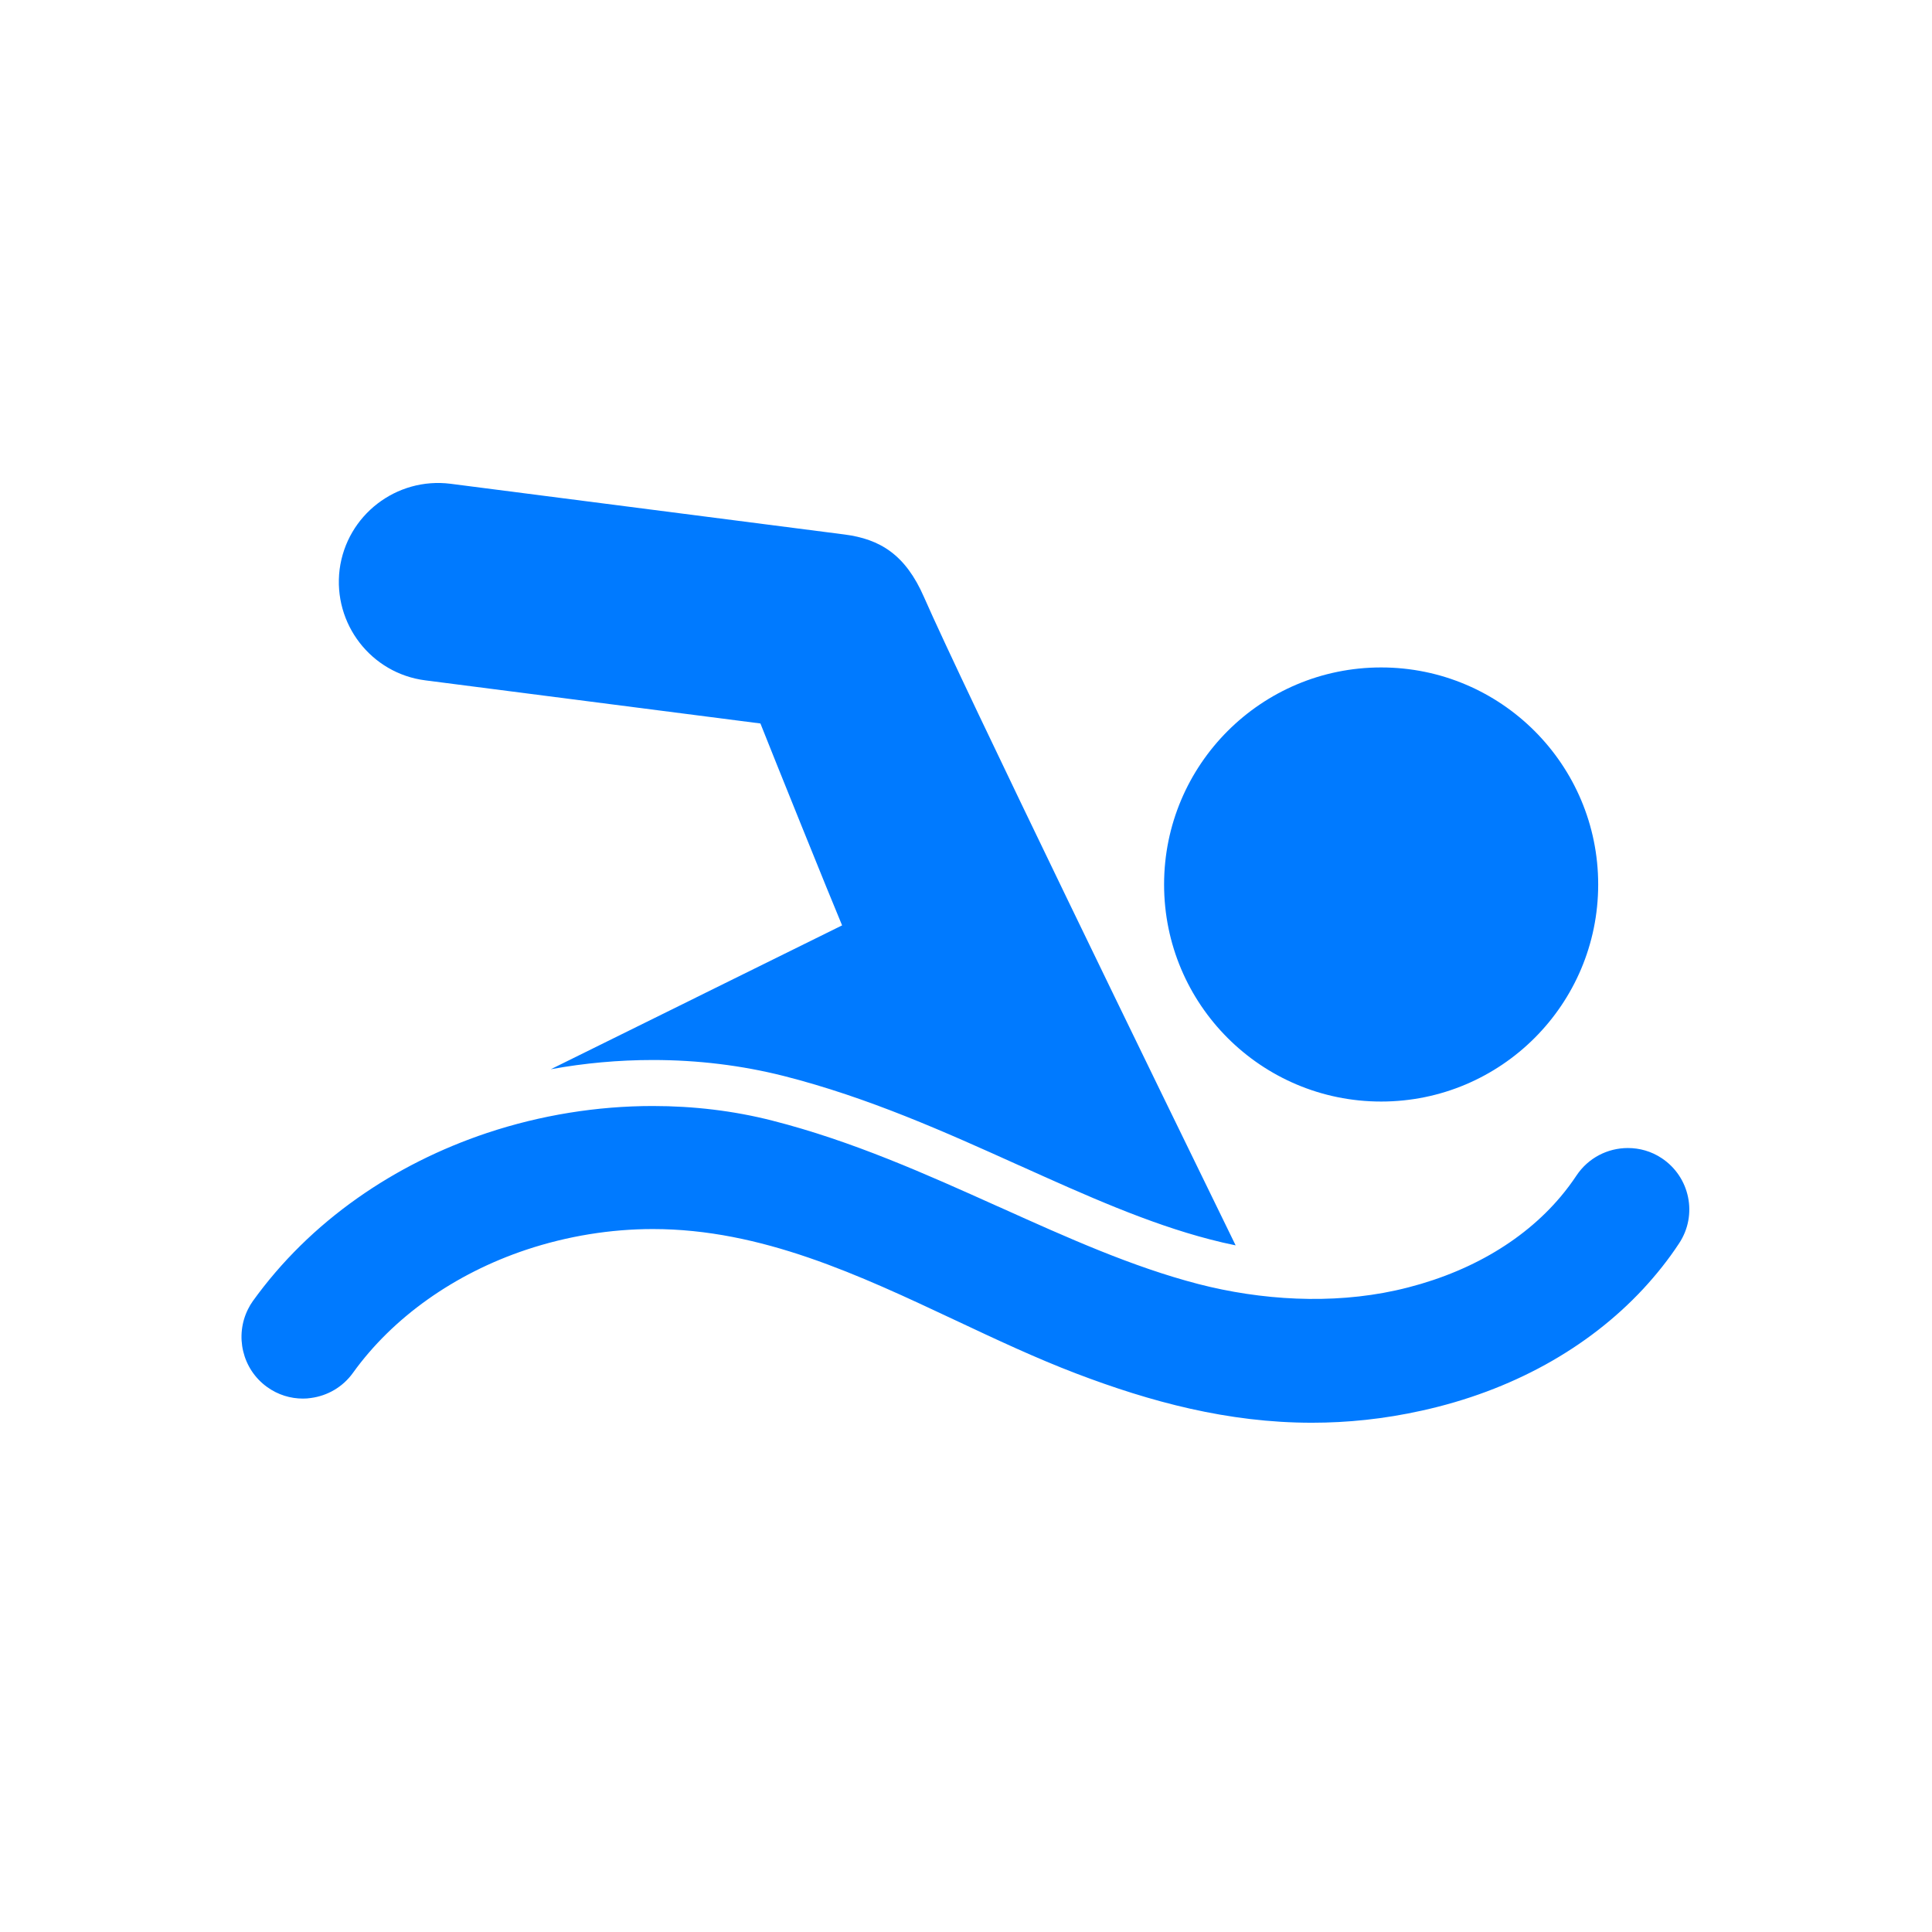 <svg width="32" height="32" viewBox="0 0 32 32" fill="none" xmlns="http://www.w3.org/2000/svg">
<path fill-rule="evenodd" clip-rule="evenodd" d="M7.046 11.269L12.595 11.983C12.789 12.475 13.765 14.895 13.948 15.328H13.946C13.143 15.725 12.34 16.122 11.536 16.518L11.535 16.519L11.531 16.521C10.728 16.917 9.926 17.313 9.123 17.71C9.681 17.608 10.246 17.557 10.815 17.557C11.559 17.557 12.287 17.646 12.983 17.822C14.387 18.179 15.655 18.75 16.881 19.303L16.896 19.309L16.896 19.309C17.983 19.799 19.013 20.262 20.04 20.528C20.185 20.566 20.326 20.599 20.466 20.627C19.243 18.123 15.954 11.374 15.304 9.889C14.998 9.188 14.578 8.928 13.982 8.852L7.464 8.013C6.565 7.899 5.742 8.533 5.625 9.432C5.513 10.332 6.147 11.155 7.046 11.269ZM4.425 22.974C4.606 23.104 4.812 23.165 5.018 23.165C5.064 23.165 5.108 23.162 5.151 23.155C5.421 23.119 5.676 22.976 5.846 22.739C6.506 21.82 7.528 21.096 8.718 20.699C9.401 20.472 10.114 20.357 10.815 20.357C12.611 20.357 14.227 21.117 15.831 21.871L15.831 21.871C16.494 22.183 17.155 22.494 17.826 22.75C19.054 23.218 20.336 23.565 21.729 23.565C22.315 23.565 22.922 23.504 23.551 23.364C25.031 23.038 26.3 22.334 27.217 21.348C27.436 21.111 27.635 20.862 27.811 20.594C28.122 20.125 27.992 19.494 27.523 19.183C27.35 19.068 27.156 19.015 26.962 19.015C26.631 19.015 26.308 19.175 26.111 19.471C26.032 19.59 25.946 19.705 25.852 19.817C25.215 20.576 24.259 21.122 23.113 21.374C22.055 21.606 20.889 21.537 19.846 21.267C18.751 20.982 17.691 20.505 16.565 19.998L16.521 19.979L16.521 19.979C15.338 19.447 14.116 18.898 12.792 18.561C12.155 18.398 11.487 18.319 10.812 18.319C9.892 18.319 8.957 18.469 8.068 18.765C7.291 19.025 6.57 19.387 5.923 19.843C5.24 20.324 4.657 20.898 4.188 21.55C4.157 21.593 4.132 21.636 4.109 21.682C3.887 22.123 4.01 22.676 4.425 22.974ZM22.876 18.245C24.861 18.245 26.471 16.636 26.471 14.65C26.471 12.665 24.861 11.055 22.876 11.055C20.89 11.055 19.281 12.665 19.281 14.65C19.281 16.636 20.89 18.245 22.876 18.245Z" fill="#007AFF"/>
</svg>
